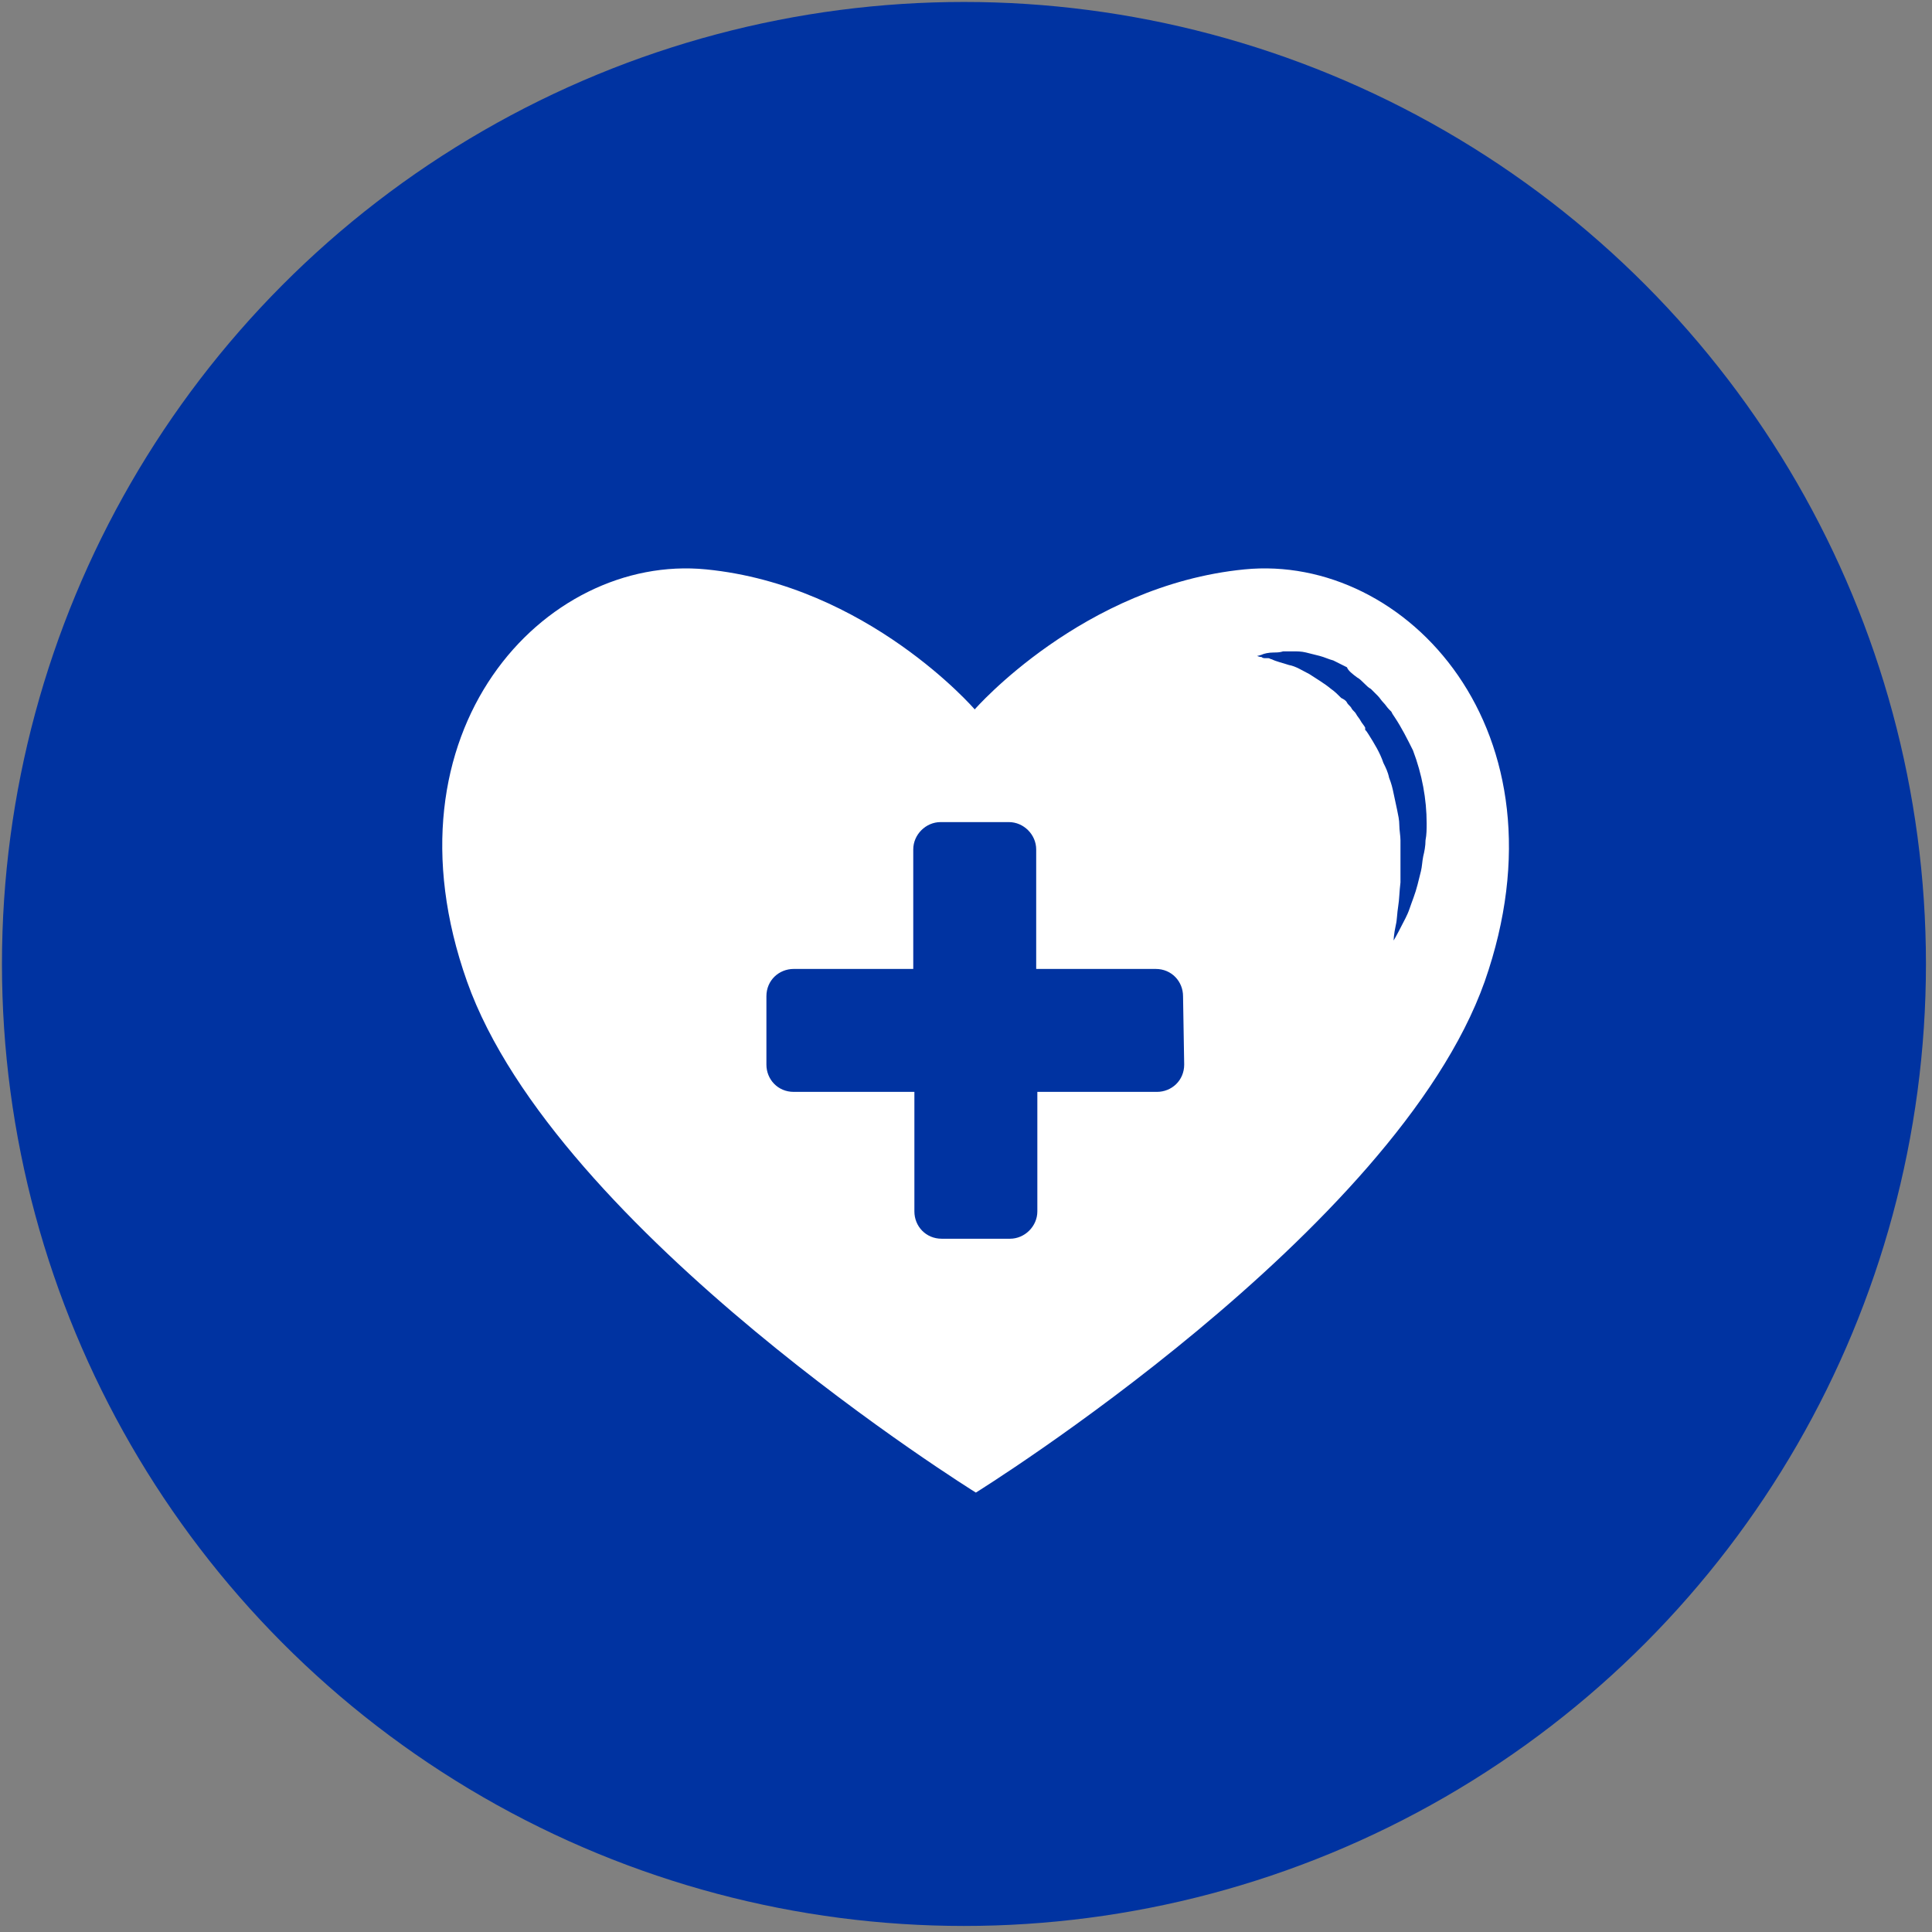 <svg width="153" height="153" viewBox="0 0 153 153" fill="none" xmlns="http://www.w3.org/2000/svg">
<rect x="0" y="0" width="153" height="153" fill="#808080" stroke="none"/>
<circle cx="76.338" cy="76.338" r="73.838" fill="#0033A1" stroke="#0033A1" stroke-width="4.69"/>
<g clip-path="url(#clip0)">
<path d="M98.556 45.091C85.755 46.353 77.191 56.179 77.191 56.179C77.191 56.179 68.718 46.353 55.916 45.091C43.115 43.829 29.954 57.892 36.985 77.725C44.017 97.557 77.281 118.201 77.281 118.201C77.281 118.201 110.546 97.557 117.578 77.725C124.519 57.892 111.357 43.829 98.556 45.091ZM93.779 84.306C93.779 85.568 92.787 86.469 91.615 86.469H82.15V95.935C82.15 97.107 81.158 98.098 79.986 98.098H74.577C73.315 98.098 72.413 97.107 72.413 95.935V86.469H62.858C61.596 86.469 60.694 85.478 60.694 84.306V78.897C60.694 77.635 61.686 76.733 62.858 76.733H72.323V67.268C72.323 66.096 73.315 65.104 74.487 65.104H79.896C81.068 65.104 82.059 66.096 82.059 67.268V76.733H91.525C92.787 76.733 93.688 77.725 93.688 78.897L93.779 84.306ZM112.89 66.546C112.89 66.997 112.8 67.448 112.71 67.809C112.619 68.259 112.619 68.62 112.529 68.981C112.439 69.341 112.349 69.702 112.259 70.062C112.079 70.783 111.808 71.415 111.628 71.955C111.448 72.496 111.177 72.947 110.997 73.308C110.636 74.029 110.366 74.48 110.366 74.48C110.366 74.48 110.366 74.029 110.546 73.217C110.636 72.857 110.636 72.316 110.726 71.775C110.817 71.234 110.817 70.603 110.907 69.882C110.907 69.521 110.907 69.161 110.907 68.8C110.907 68.62 110.907 68.44 110.907 68.259C110.907 68.079 110.907 67.899 110.907 67.718C110.907 67.538 110.907 67.358 110.907 67.177C110.907 66.997 110.907 66.817 110.907 66.546C110.907 66.186 110.817 65.735 110.817 65.375C110.817 64.924 110.726 64.563 110.636 64.112C110.546 63.662 110.456 63.301 110.366 62.85C110.276 62.4 110.185 62.039 110.005 61.588C109.915 61.138 109.735 60.777 109.554 60.416C109.284 59.605 108.833 58.884 108.383 58.163L108.202 57.892L108.112 57.802C108.112 57.802 108.112 57.712 108.112 57.802V57.622C108.022 57.442 107.842 57.261 107.751 57.081C107.661 56.901 107.481 56.72 107.391 56.54C107.301 56.36 107.12 56.27 107.03 56.089C106.94 55.909 106.76 55.819 106.67 55.639C106.58 55.458 106.399 55.368 106.219 55.278C105.949 55.008 105.678 54.737 105.408 54.557C104.867 54.106 104.236 53.745 103.695 53.385C103.154 53.114 102.613 52.754 102.072 52.664C101.531 52.483 101.081 52.393 100.72 52.213C100.63 52.213 100.54 52.123 100.45 52.123H100.359H100.269C100.089 52.123 99.999 52.123 99.909 52.033C99.728 52.033 99.548 51.943 99.548 51.943C99.548 51.943 99.638 51.943 99.909 51.852C100.089 51.762 100.45 51.672 100.9 51.672C101.081 51.672 101.351 51.672 101.621 51.582C101.892 51.582 102.162 51.582 102.433 51.582C102.703 51.582 103.064 51.582 103.424 51.672C103.785 51.762 104.146 51.852 104.506 51.943C104.867 52.033 105.227 52.213 105.588 52.303C105.768 52.393 105.949 52.483 106.129 52.574C106.309 52.664 106.489 52.754 106.67 52.844C106.76 53.114 107.12 53.385 107.481 53.655C107.661 53.745 107.842 53.926 108.022 54.106C108.202 54.286 108.383 54.467 108.563 54.557C108.743 54.737 108.923 54.917 109.104 55.098C109.284 55.278 109.374 55.458 109.554 55.639C109.735 55.819 109.825 55.999 110.005 56.179L110.095 56.27L110.185 56.36L110.276 56.54L110.456 56.81C110.997 57.622 111.448 58.523 111.898 59.425C112.619 61.318 112.98 63.301 112.98 65.194C112.98 65.645 112.98 66.096 112.89 66.546Z" fill="white"/>
</g>
<defs>
<clipPath id="clip0">
<rect width="84.469" height="73.2" fill="white" transform="translate(35 45)"/>
</clipPath>
</defs>
</svg>
